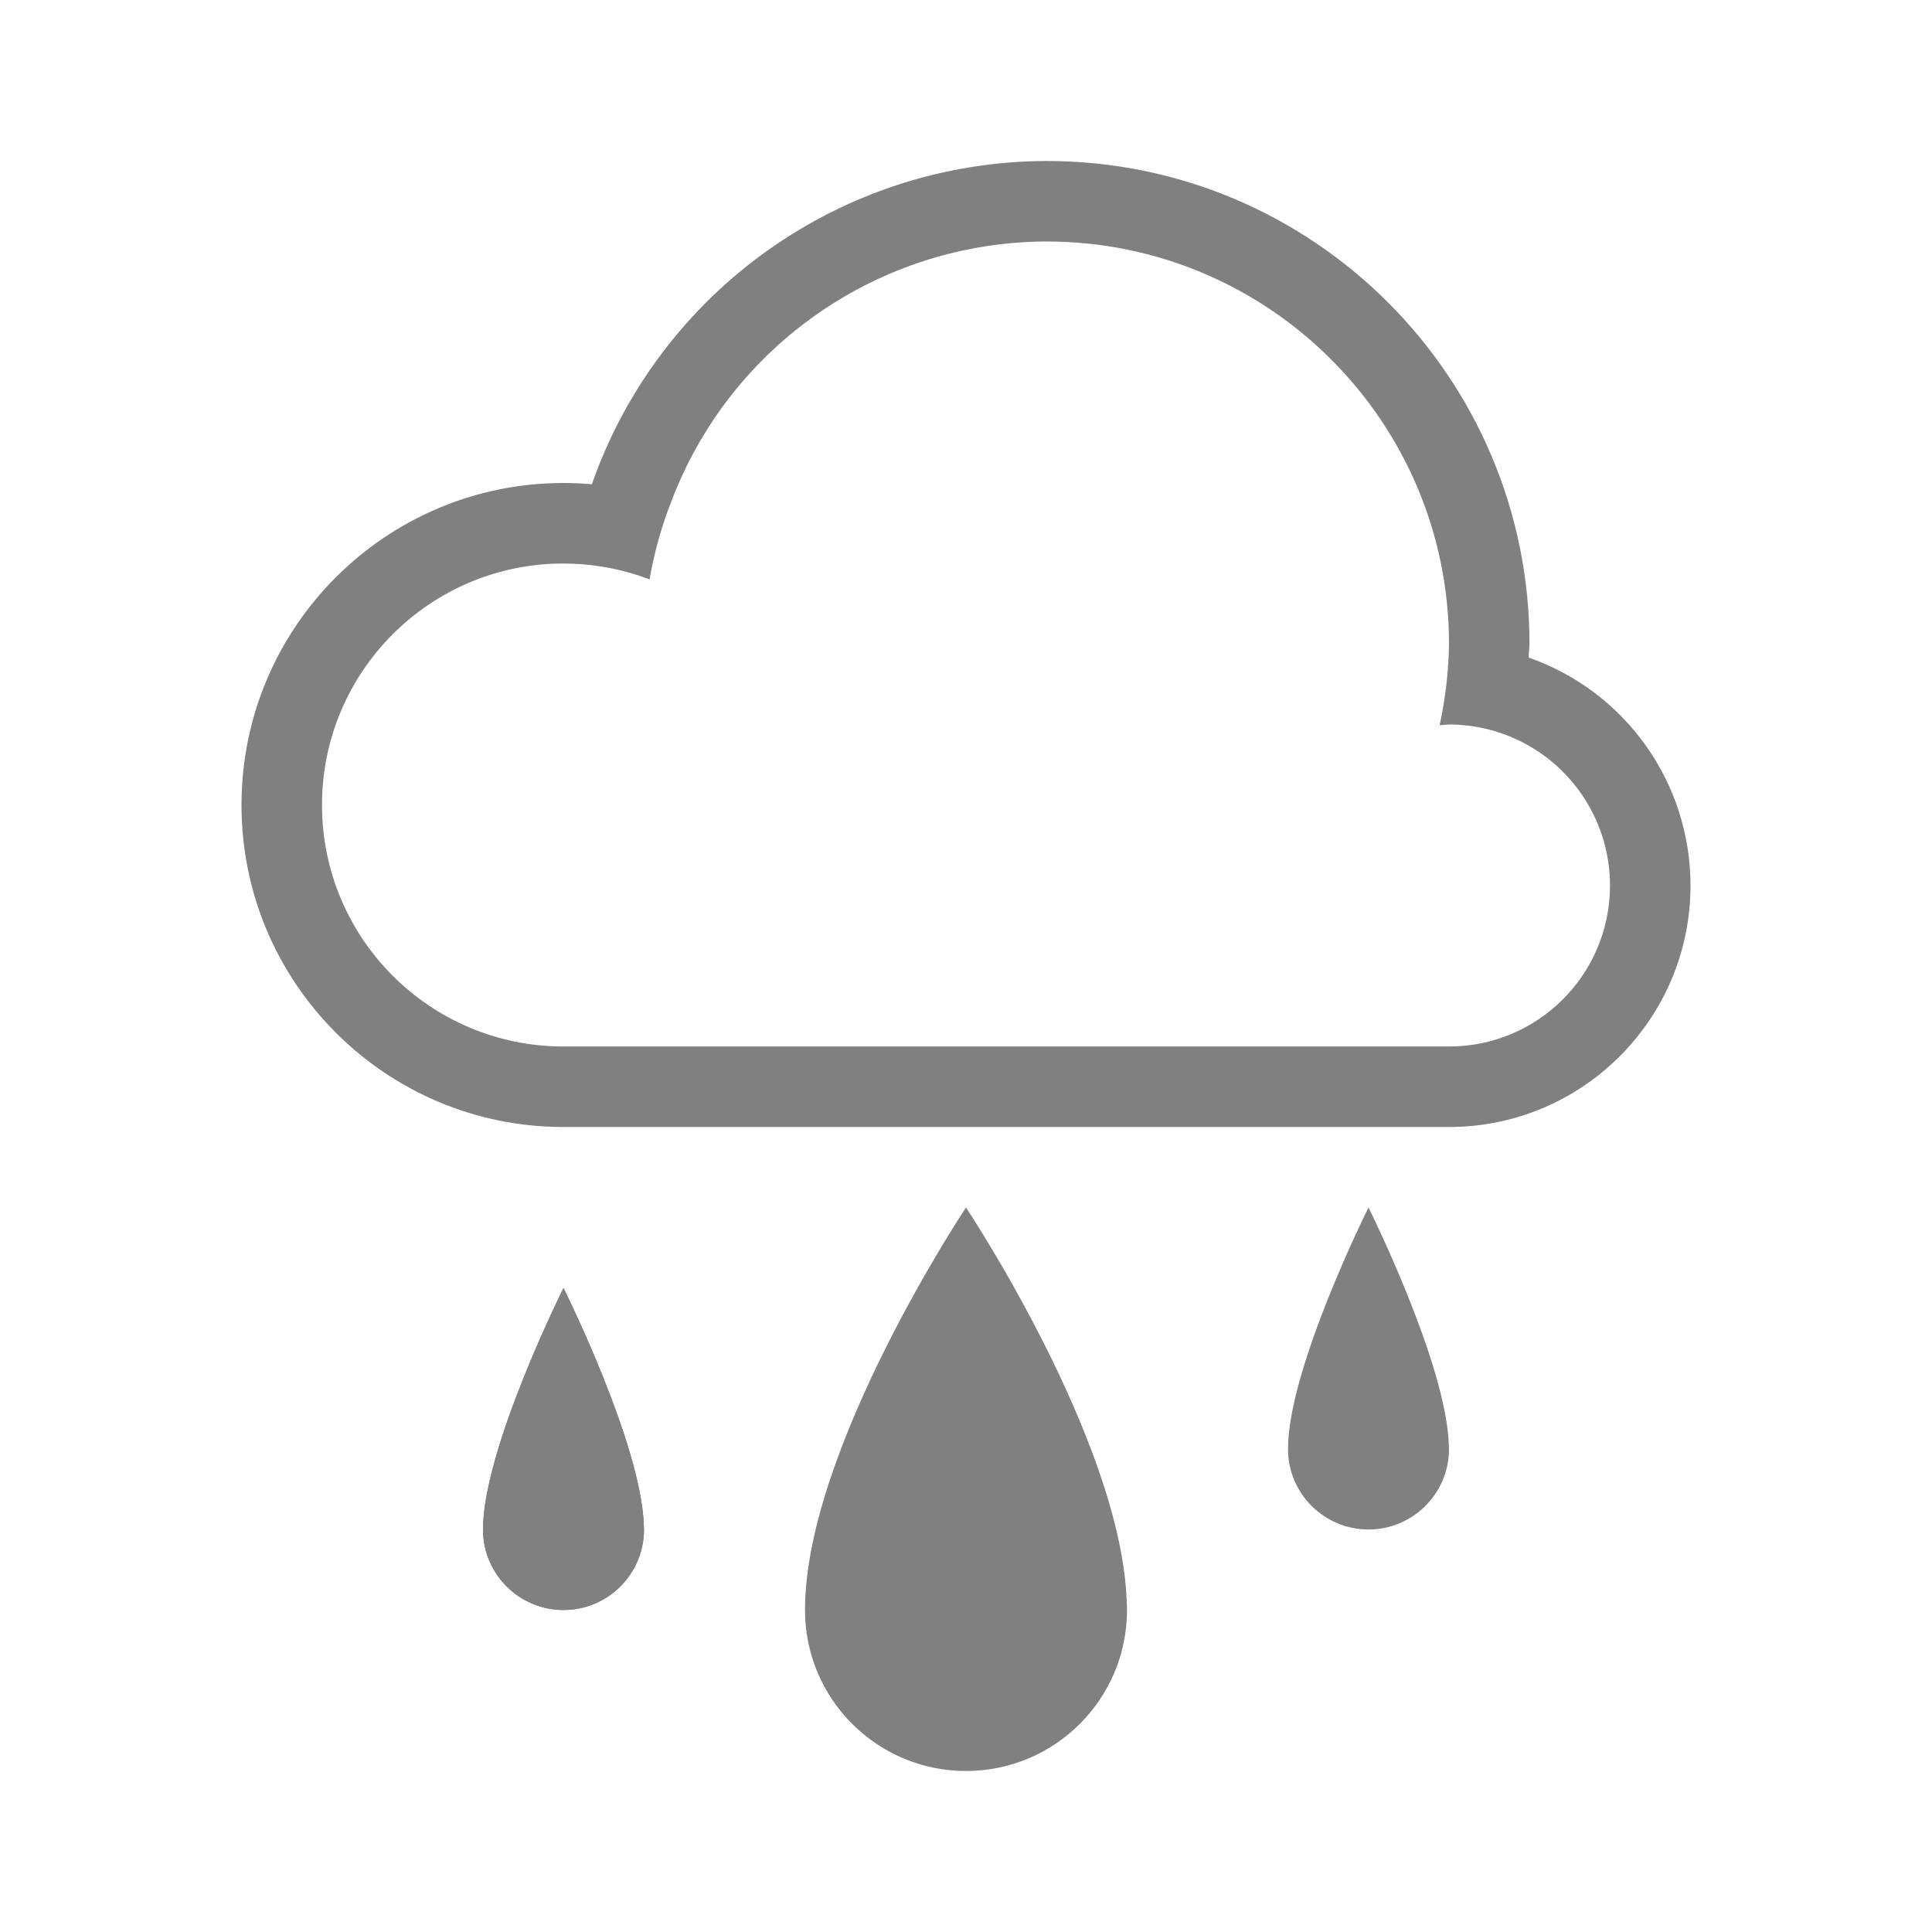 <svg xmlns="http://www.w3.org/2000/svg" xmlns:svg="http://www.w3.org/2000/svg" id="svg8" width="24" height="24" version="1.1"><path style="color:#000;fill:gray;fill-opacity:1;fill-rule:evenodd;stroke-linecap:round;-inkscape-stroke:none" id="path42" d="m 7,16 c 0,0 -1,2 -1,3 0,0.552 0.448,1 1,1 0.552,0 1,-0.448 1,-1 -2.521e-4,-0.016 -9.023e-4,-0.033 -0.002,-0.049 -0.031,-1.015 -0.998,-2.951 -0.998,-2.951 z"/><path id="path54" d="m 13,2 c -2.544,0.006 -4.807,1.615 -5.648,4.016 -0.117,-0.01 -0.234,-0.016 -0.352,-0.016 -2.209,0 -4,1.791 -4,4 0,2.209 1.791,4 4,4 h 11 c 1.657,0 3,-1.343 3,-3 -2.18e-4,-1.276 -0.807,-2.412 -2.012,-2.832 0.005,-0.056 0.009,-0.112 0.012,-0.168 0,-3.314 -2.686,-6 -6,-6 z m 0,1 c 2.761,0 5,2.239 5,5 -0.005,0.34 -0.044,0.678 -0.117,1.01 0.039,-0.004 0.078,-0.008 0.117,-0.01 0.3,1.31e-4 0.595,0.068 0.865,0.197 0.693,0.333 1.135,1.034 1.135,1.803 0,1.105 -0.895,2 -2,2 h -11 c -1.657,0 -3,-1.343 -3,-3 0,-1.657 1.343,-3 3,-3 0.031,1.824e-4 0.061,8.374e-4 0.092,0.002 0.334,0.01 0.664,0.076 0.977,0.195 0.057,-0.33 0.147,-0.654 0.27,-0.967 0.734,-1.939 2.589,-3.225 4.662,-3.23 z" style="fill:gray;fill-opacity:1;fill-rule:evenodd"/><path id="path169" d="m 12,15 c 0,0 -2,3 -2,5 0,1.105 0.895,2 2,2 1.105,0 2,-0.895 2,-2 -1.18e-4,-0.04 -0.001,-0.079 -0.004,-0.119 -0.076,-1.998 -1.996,-4.881 -1.996,-4.881 z" style="fill:gray;fill-opacity:1;fill-rule:evenodd"/><path id="path822" d="m 17,15 c 0,0 -1,2 -1,3 0,0.552 0.448,1 1,1 0.552,0 1,-0.448 1,-1 -2.53e-4,-0.016 -9.04e-4,-0.033 -0.002,-0.049 -0.031,-1.015 -0.998,-2.951 -0.998,-2.951 z" style="fill:gray;fill-opacity:1;fill-rule:evenodd;stroke:none"/><path id="path1405" d="m 7,16 c 0,0 -1,2 -1,3 0,0.552 0.448,1 1,1 0.552,0 1,-0.448 1,-1 -2.521e-4,-0.016 -9.023e-4,-0.033 -0.002,-0.049 -0.031,-1.015 -0.998,-2.951 -0.998,-2.951 z" style="fill:gray;fill-opacity:1;fill-rule:evenodd;stroke:none"/></svg>